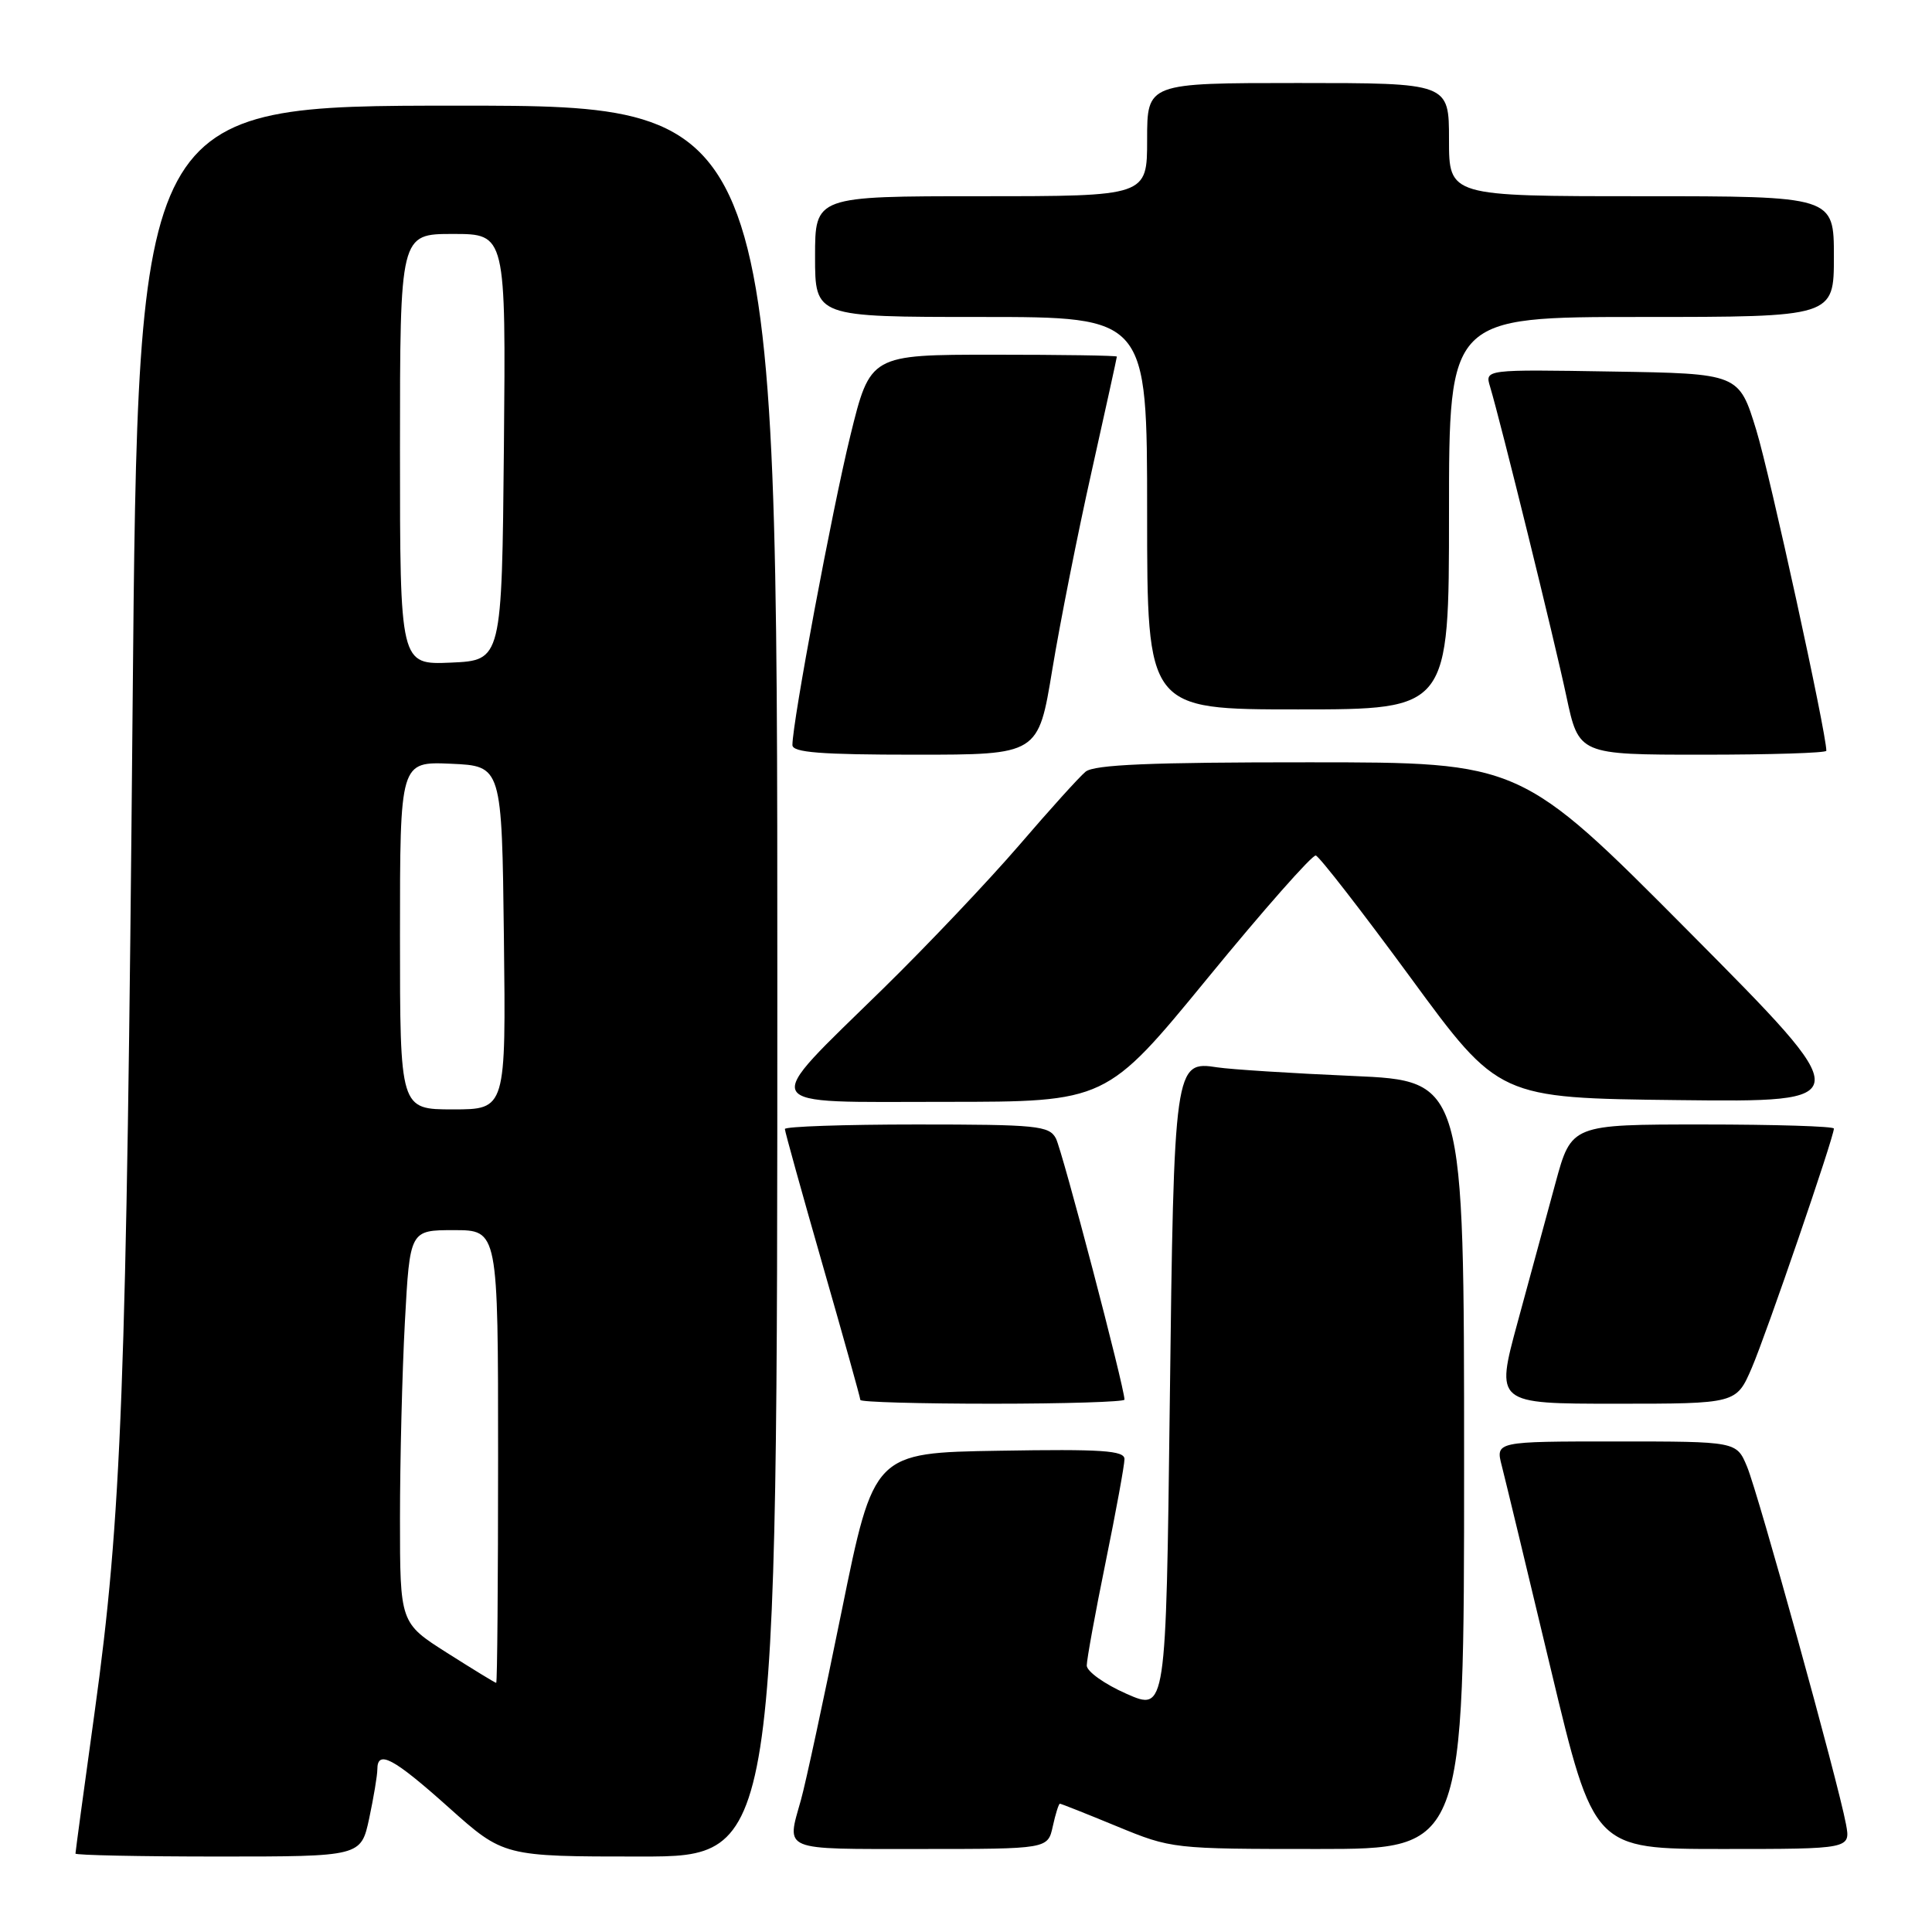<?xml version="1.0" encoding="UTF-8" standalone="no"?>
<!DOCTYPE svg PUBLIC "-//W3C//DTD SVG 1.1//EN" "http://www.w3.org/Graphics/SVG/1.1/DTD/svg11.dtd" >
<svg xmlns="http://www.w3.org/2000/svg" xmlns:xlink="http://www.w3.org/1999/xlink" version="1.1" viewBox="0 0 256 256">
 <g >
 <path fill="currentColor"
d=" M 48.92 240.95 C 49.51 238.17 50.00 235.25 50.00 234.45 C 50.00 231.80 52.13 232.94 59.46 239.50 C 66.73 246.00 66.73 246.00 84.86 246.00 C 103.00 246.00 103.00 246.00 103.00 130.00 C 103.00 14.00 103.00 14.00 60.65 14.00 C 18.29 14.00 18.29 14.00 17.57 93.75 C 16.76 184.05 16.12 200.97 12.54 226.86 C 11.14 236.95 10.00 245.39 10.00 245.61 C 10.00 245.82 18.51 246.00 28.92 246.00 C 47.83 246.00 47.83 246.00 48.92 240.95 Z  M 139.50 242.00 C 139.86 240.35 140.29 239.00 140.44 239.00 C 140.60 239.00 144.00 240.35 148.00 242.00 C 155.23 244.98 155.41 245.00 174.64 245.00 C 194.00 245.00 194.00 245.00 194.00 194.10 C 194.00 143.21 194.00 143.21 179.25 142.57 C 171.14 142.22 163.06 141.70 161.30 141.43 C 155.63 140.54 155.55 141.07 155.00 186.12 C 154.50 226.75 154.50 226.75 149.25 224.43 C 146.36 223.16 144.00 221.47 144.00 220.69 C 144.00 219.91 145.12 213.75 146.50 207.00 C 147.88 200.25 149.00 194.10 149.00 193.34 C 149.00 192.20 146.02 192.00 132.39 192.23 C 115.79 192.50 115.79 192.50 111.52 213.50 C 109.17 225.05 106.75 236.30 106.13 238.50 C 104.21 245.35 103.36 245.00 121.92 245.00 C 138.84 245.00 138.84 245.00 139.50 242.00 Z  M 244.60 241.70 C 243.56 236.11 232.97 197.86 231.49 194.33 C 230.10 191.00 230.10 191.00 214.13 191.00 C 198.16 191.00 198.16 191.00 199.00 194.25 C 199.46 196.04 202.39 208.19 205.51 221.25 C 211.19 245.00 211.19 245.00 228.21 245.00 C 245.22 245.00 245.22 245.00 244.60 241.70 Z  M 149.00 185.46 C 149.00 183.84 140.74 152.39 139.91 150.84 C 139.02 149.16 137.39 149.00 121.46 149.00 C 111.86 149.00 104.00 149.27 104.00 149.60 C 104.00 149.92 106.25 158.02 109.00 167.60 C 111.75 177.17 114.00 185.23 114.00 185.50 C 114.00 185.78 121.88 186.00 131.50 186.00 C 141.12 186.00 149.00 185.75 149.00 185.46 Z  M 232.12 181.25 C 234.06 176.74 243.00 150.69 243.00 149.54 C 243.00 149.24 235.17 149.00 225.61 149.00 C 208.22 149.00 208.22 149.00 206.11 156.75 C 204.95 161.01 202.69 169.34 201.08 175.25 C 198.16 186.00 198.16 186.00 214.12 186.00 C 230.07 186.00 230.07 186.00 232.12 181.25 Z  M 160.04 129.58 C 167.44 120.54 173.88 113.25 174.35 113.36 C 174.81 113.47 180.46 120.75 186.90 129.53 C 198.60 145.50 198.60 145.50 222.41 145.77 C 246.22 146.04 246.22 146.04 223.86 123.52 C 201.50 101.01 201.50 101.01 173.44 101.01 C 152.47 101.00 145.00 101.32 143.85 102.25 C 143.01 102.94 139.05 107.33 135.04 112.00 C 131.02 116.67 122.92 125.22 117.02 131.00 C 100.54 147.14 99.92 146.00 125.25 146.00 C 146.58 146.00 146.58 146.00 160.04 129.58 Z  M 139.43 88.75 C 140.45 82.56 142.79 70.75 144.64 62.50 C 146.48 54.25 147.99 47.39 147.99 47.25 C 148.00 47.11 140.64 47.00 131.65 47.00 C 115.31 47.00 115.31 47.00 112.67 57.75 C 110.26 67.58 105.00 95.69 105.00 98.72 C 105.00 99.71 108.75 100.00 121.29 100.00 C 137.58 100.00 137.58 100.00 139.43 88.75 Z  M 242.00 99.48 C 242.00 97.10 234.52 62.88 232.72 57.00 C 230.42 49.50 230.42 49.50 213.59 49.23 C 196.75 48.95 196.75 48.95 197.44 51.23 C 198.85 55.92 205.97 84.80 207.55 92.25 C 209.20 100.00 209.20 100.00 225.60 100.00 C 234.62 100.00 242.00 99.77 242.00 99.48 Z  M 192.00 68.00 C 192.00 42.00 192.00 42.00 217.50 42.00 C 243.00 42.00 243.00 42.00 243.00 34.00 C 243.00 26.00 243.00 26.00 217.50 26.00 C 192.00 26.00 192.00 26.00 192.00 18.50 C 192.00 11.00 192.00 11.00 172.00 11.00 C 152.00 11.00 152.00 11.00 152.00 18.50 C 152.00 26.00 152.00 26.00 130.00 26.00 C 108.00 26.00 108.00 26.00 108.00 34.00 C 108.00 42.00 108.00 42.00 130.00 42.00 C 152.00 42.00 152.00 42.00 152.00 68.00 C 152.00 94.00 152.00 94.00 172.00 94.00 C 192.00 94.00 192.00 94.00 192.00 68.00 Z  M 59.25 219.02 C 53.00 215.05 53.00 215.05 53.00 201.18 C 53.00 193.55 53.29 181.84 53.65 175.16 C 54.31 163.00 54.31 163.00 60.15 163.00 C 66.00 163.00 66.00 163.00 66.00 193.00 C 66.00 209.50 65.89 223.00 65.75 222.99 C 65.61 222.99 62.69 221.20 59.25 219.02 Z  M 53.00 123.95 C 53.00 100.91 53.00 100.91 59.75 101.20 C 66.50 101.50 66.50 101.50 66.77 124.25 C 67.04 147.00 67.04 147.00 60.02 147.00 C 53.00 147.00 53.00 147.00 53.00 123.95 Z  M 53.00 59.55 C 53.00 31.00 53.00 31.00 60.02 31.00 C 67.03 31.00 67.03 31.00 66.77 59.25 C 66.50 87.50 66.50 87.50 59.75 87.80 C 53.00 88.09 53.00 88.09 53.00 59.55 Z "/>
</g>
</svg>
